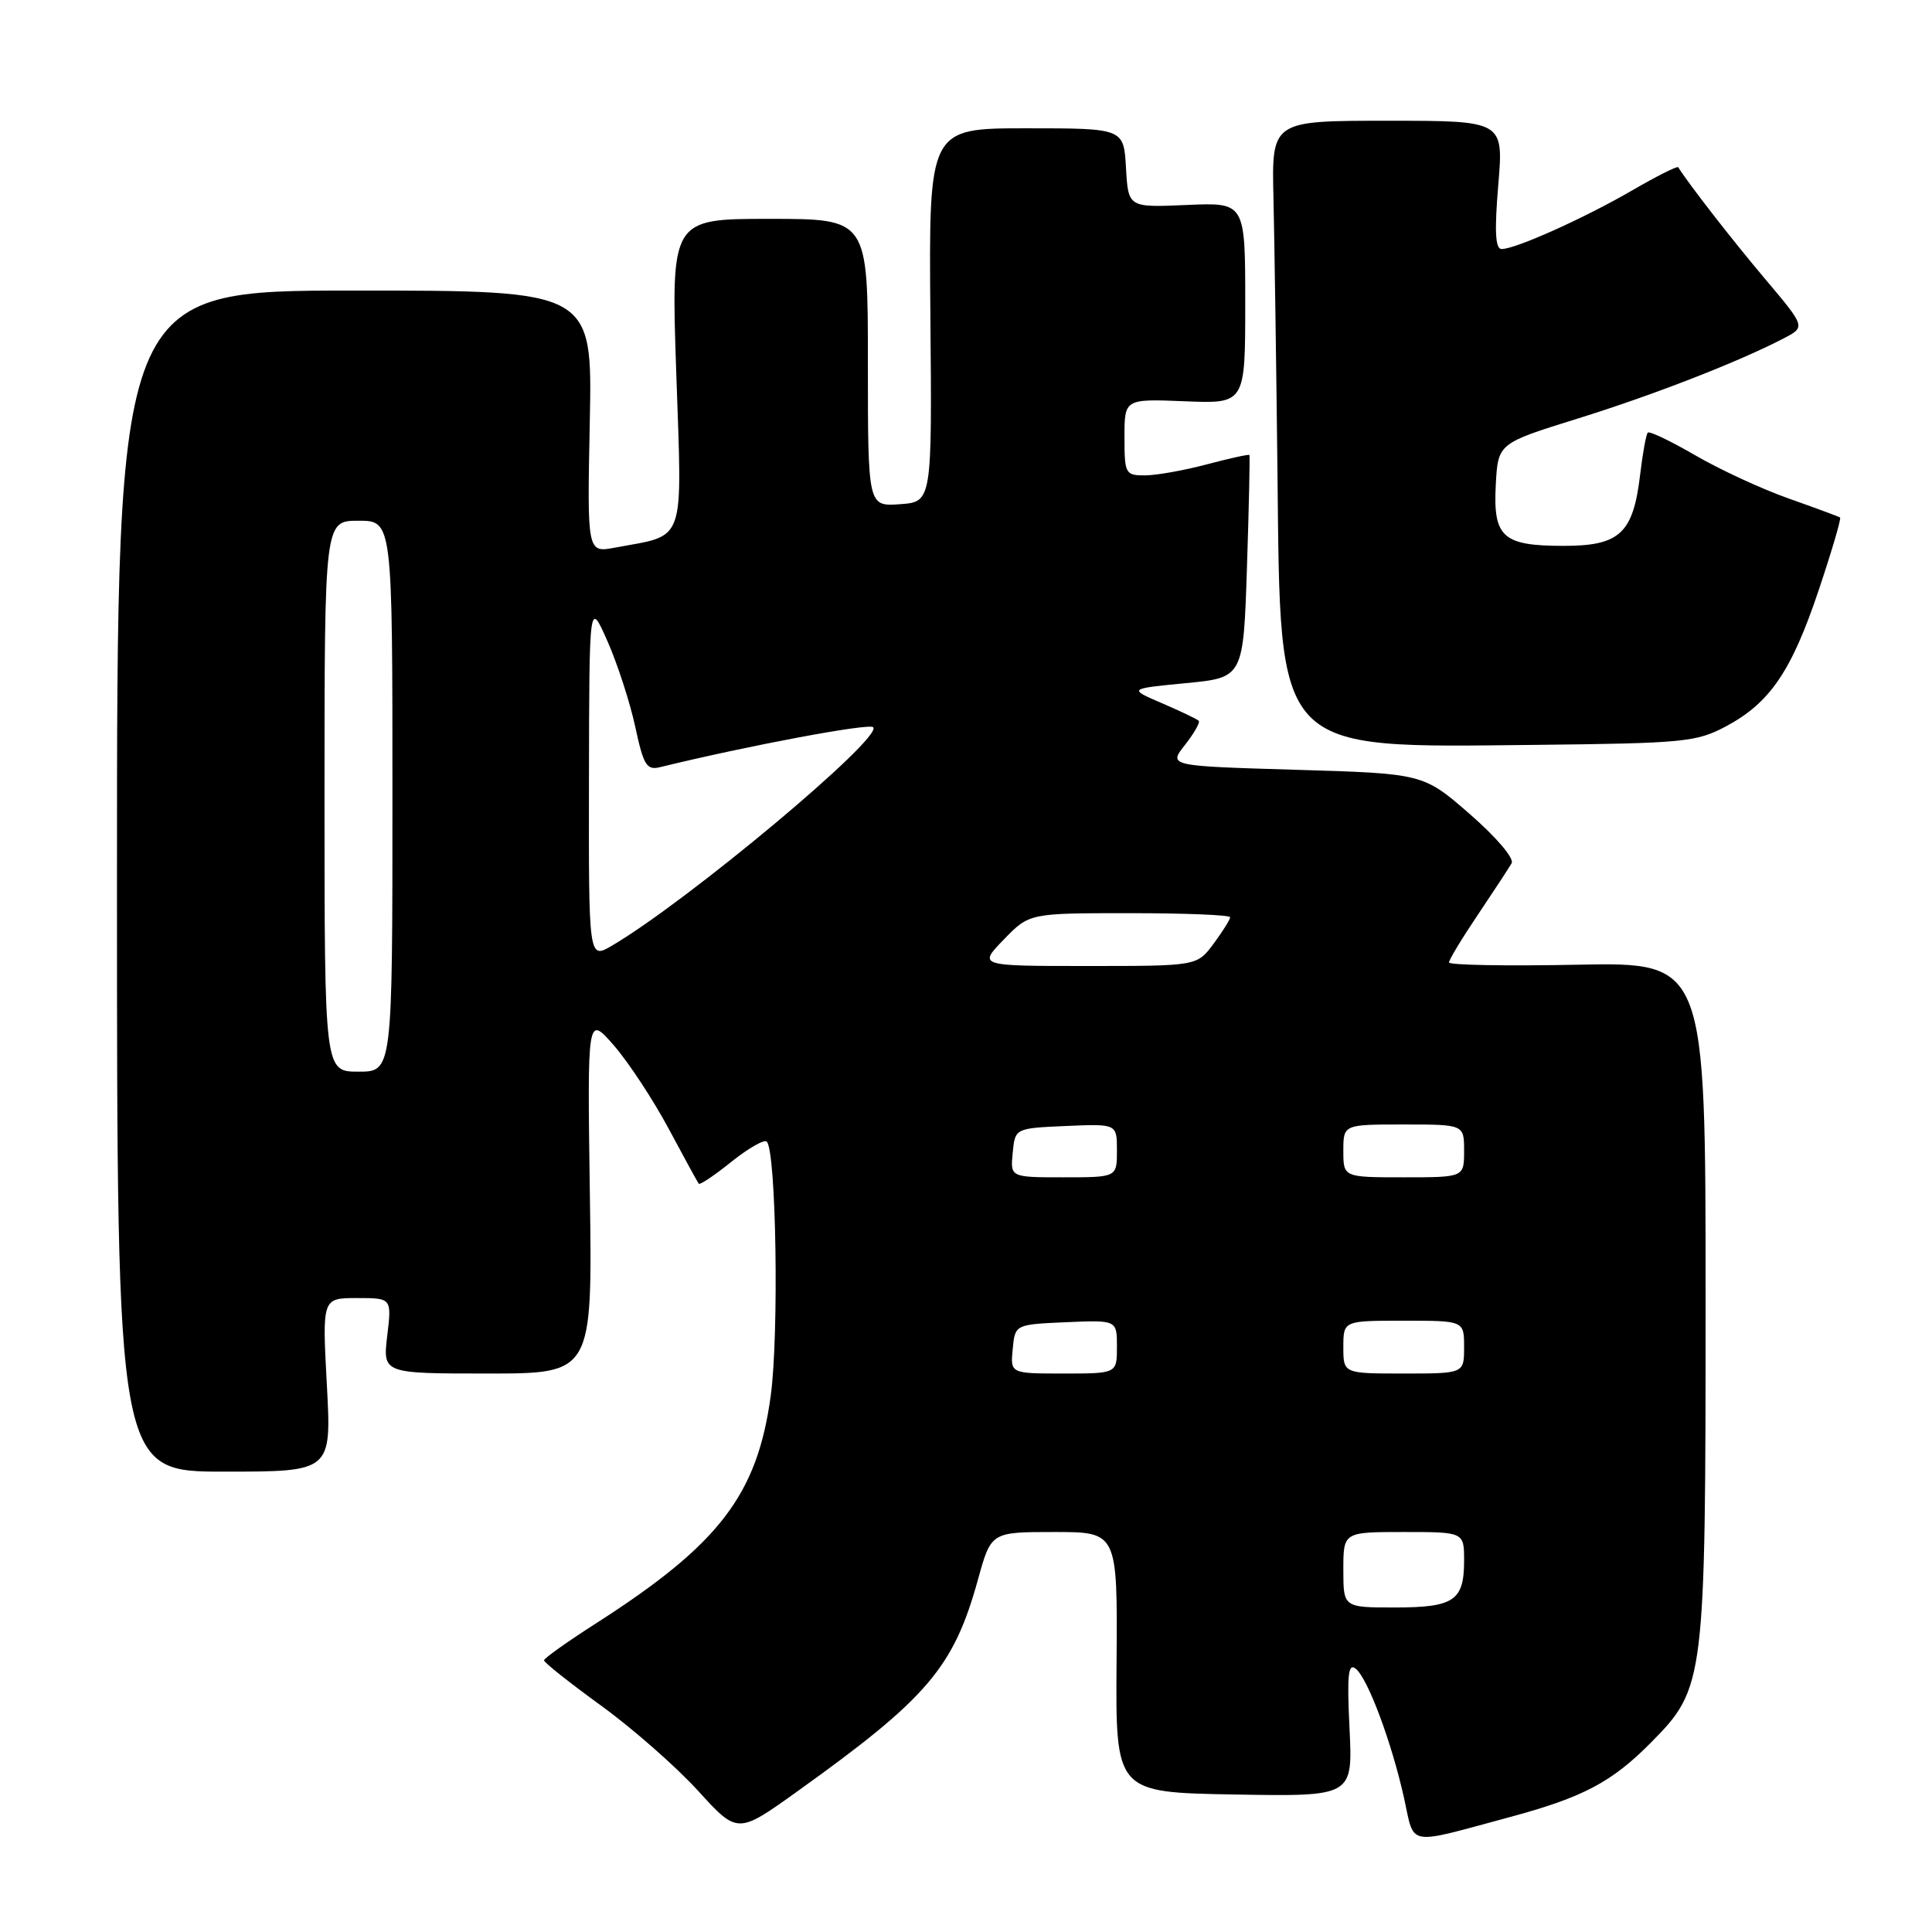 <?xml version="1.0" encoding="UTF-8" standalone="no"?>
<!DOCTYPE svg PUBLIC "-//W3C//DTD SVG 1.1//EN" "http://www.w3.org/Graphics/SVG/1.1/DTD/svg11.dtd" >
<svg xmlns="http://www.w3.org/2000/svg" xmlns:xlink="http://www.w3.org/1999/xlink" version="1.1" viewBox="0 0 256 256">
 <g >
 <path fill="currentColor"
d=" M 200.00 240.79 C 209.76 238.16 213.57 236.15 218.78 230.88 C 225.91 223.66 226.00 222.93 226.00 172.07 C 226.00 127.50 226.00 127.50 209.00 127.83 C 199.65 128.02 192.00 127.88 192.00 127.53 C 192.00 127.18 193.72 124.33 195.83 121.20 C 197.93 118.06 199.95 115.00 200.30 114.38 C 200.67 113.75 198.26 110.92 194.77 107.88 C 188.59 102.50 188.59 102.50 171.70 102.00 C 154.81 101.50 154.81 101.50 157.02 98.70 C 158.23 97.16 159.05 95.72 158.83 95.50 C 158.61 95.28 156.43 94.24 153.97 93.18 C 149.50 91.26 149.50 91.26 157.13 90.52 C 164.75 89.79 164.75 89.79 165.23 75.14 C 165.49 67.09 165.64 60.40 165.55 60.29 C 165.47 60.17 162.95 60.73 159.95 61.52 C 156.95 62.32 153.26 62.98 151.75 62.99 C 149.11 63.00 149.00 62.80 149.00 57.92 C 149.00 52.85 149.00 52.85 157.00 53.17 C 165.00 53.50 165.00 53.50 165.00 40.16 C 165.00 26.82 165.00 26.82 157.25 27.16 C 149.50 27.50 149.50 27.50 149.20 22.25 C 148.90 17.00 148.90 17.00 135.98 17.00 C 123.07 17.00 123.07 17.00 123.28 41.75 C 123.50 66.50 123.50 66.50 119.25 66.81 C 115.00 67.11 115.00 67.11 115.00 48.06 C 115.00 29.00 115.00 29.00 101.96 29.00 C 88.91 29.00 88.91 29.00 89.61 49.47 C 90.39 72.46 90.98 70.79 81.51 72.56 C 77.80 73.26 77.80 73.26 78.15 55.88 C 78.50 38.50 78.50 38.50 47.00 38.50 C 15.50 38.50 15.50 38.50 15.50 116.75 C 15.50 195.00 15.50 195.00 29.71 195.00 C 43.93 195.00 43.93 195.00 43.31 183.50 C 42.69 172.00 42.69 172.00 47.30 172.00 C 51.91 172.00 51.91 172.00 51.31 177.00 C 50.72 182.00 50.72 182.00 64.61 182.00 C 78.50 182.00 78.50 182.00 78.16 158.25 C 77.82 134.50 77.82 134.50 81.32 138.50 C 83.24 140.70 86.50 145.65 88.57 149.50 C 90.63 153.35 92.44 156.66 92.59 156.85 C 92.74 157.04 94.70 155.73 96.93 153.93 C 99.17 152.14 101.27 150.94 101.60 151.27 C 102.85 152.51 103.23 176.77 102.13 184.91 C 100.36 198.05 95.33 204.62 79.04 215.06 C 75.23 217.50 72.10 219.72 72.09 220.00 C 72.07 220.28 75.47 222.97 79.64 226.00 C 83.82 229.03 89.59 234.10 92.48 237.27 C 97.73 243.04 97.73 243.04 105.62 237.39 C 122.93 224.99 126.36 220.97 129.60 209.25 C 131.33 203.00 131.33 203.00 139.71 203.00 C 148.08 203.00 148.08 203.00 147.95 220.25 C 147.82 237.50 147.82 237.50 163.53 237.78 C 179.25 238.05 179.25 238.05 178.82 229.06 C 178.47 221.88 178.64 220.29 179.66 221.13 C 181.27 222.47 184.39 230.84 186.04 238.23 C 187.48 244.75 186.18 244.51 200.00 240.79 Z  M 228.69 96.25 C 234.53 93.14 237.39 88.94 241.01 78.13 C 242.73 73.00 243.99 68.70 243.82 68.57 C 243.64 68.45 240.57 67.31 237.00 66.05 C 233.43 64.79 227.86 62.21 224.63 60.33 C 221.39 58.45 218.57 57.10 218.34 57.32 C 218.12 57.55 217.66 60.07 217.32 62.94 C 216.40 70.68 214.62 72.33 207.21 72.33 C 199.09 72.33 197.83 71.19 198.20 64.21 C 198.50 58.75 198.50 58.75 209.00 55.48 C 219.13 52.33 230.49 47.90 236.40 44.81 C 239.25 43.32 239.25 43.32 233.84 36.91 C 229.54 31.81 223.81 24.45 222.37 22.16 C 222.25 21.97 219.53 23.34 216.32 25.20 C 210.01 28.87 200.83 33.00 198.97 33.00 C 198.14 33.00 198.01 30.67 198.53 24.50 C 199.24 16.00 199.24 16.00 183.87 16.00 C 168.50 16.00 168.50 16.00 168.74 26.25 C 168.87 31.89 169.11 48.20 169.27 62.50 C 169.68 100.13 168.66 99.06 203.50 98.70 C 223.07 98.49 224.79 98.33 228.69 96.25 Z  M 178.00 208.00 C 178.00 203.00 178.00 203.00 186.00 203.00 C 194.00 203.00 194.00 203.00 194.00 206.80 C 194.00 212.10 192.67 213.00 184.80 213.00 C 178.00 213.00 178.00 213.00 178.00 208.00 Z  M 134.19 178.75 C 134.50 175.50 134.50 175.50 141.25 175.20 C 148.00 174.91 148.00 174.91 148.00 178.45 C 148.00 182.00 148.00 182.00 140.94 182.00 C 133.87 182.00 133.87 182.00 134.19 178.75 Z  M 178.00 178.50 C 178.00 175.00 178.00 175.00 186.00 175.00 C 194.00 175.00 194.00 175.00 194.00 178.50 C 194.00 182.00 194.00 182.00 186.00 182.00 C 178.00 182.00 178.00 182.00 178.00 178.50 Z  M 134.19 152.75 C 134.50 149.50 134.50 149.50 141.25 149.20 C 148.00 148.91 148.00 148.91 148.00 152.45 C 148.00 156.00 148.00 156.00 140.94 156.00 C 133.87 156.00 133.87 156.00 134.19 152.75 Z  M 178.00 152.50 C 178.00 149.00 178.00 149.00 186.00 149.00 C 194.00 149.00 194.00 149.00 194.00 152.50 C 194.00 156.00 194.00 156.00 186.00 156.00 C 178.00 156.00 178.00 156.00 178.00 152.50 Z  M 43.00 105.50 C 43.00 69.00 43.00 69.00 47.50 69.00 C 52.00 69.00 52.00 69.00 52.00 105.50 C 52.00 142.00 52.00 142.00 47.50 142.00 C 43.00 142.00 43.00 142.00 43.00 105.50 Z  M 133.00 124.50 C 136.39 121.00 136.39 121.00 149.70 121.00 C 157.01 121.00 163.00 121.24 163.00 121.54 C 163.00 121.84 162.02 123.41 160.81 125.04 C 158.62 128.00 158.62 128.00 144.12 128.00 C 129.61 128.00 129.61 128.00 133.00 124.50 Z  M 78.04 103.31 C 78.08 79.50 78.08 79.50 80.51 85.00 C 81.84 88.03 83.49 93.12 84.18 96.33 C 85.27 101.41 85.69 102.09 87.47 101.65 C 99.19 98.79 115.14 95.80 115.70 96.36 C 117.06 97.72 91.09 119.44 81.08 125.31 C 78.00 127.11 78.00 127.11 78.04 103.31 Z "/>
</g>
</svg>
